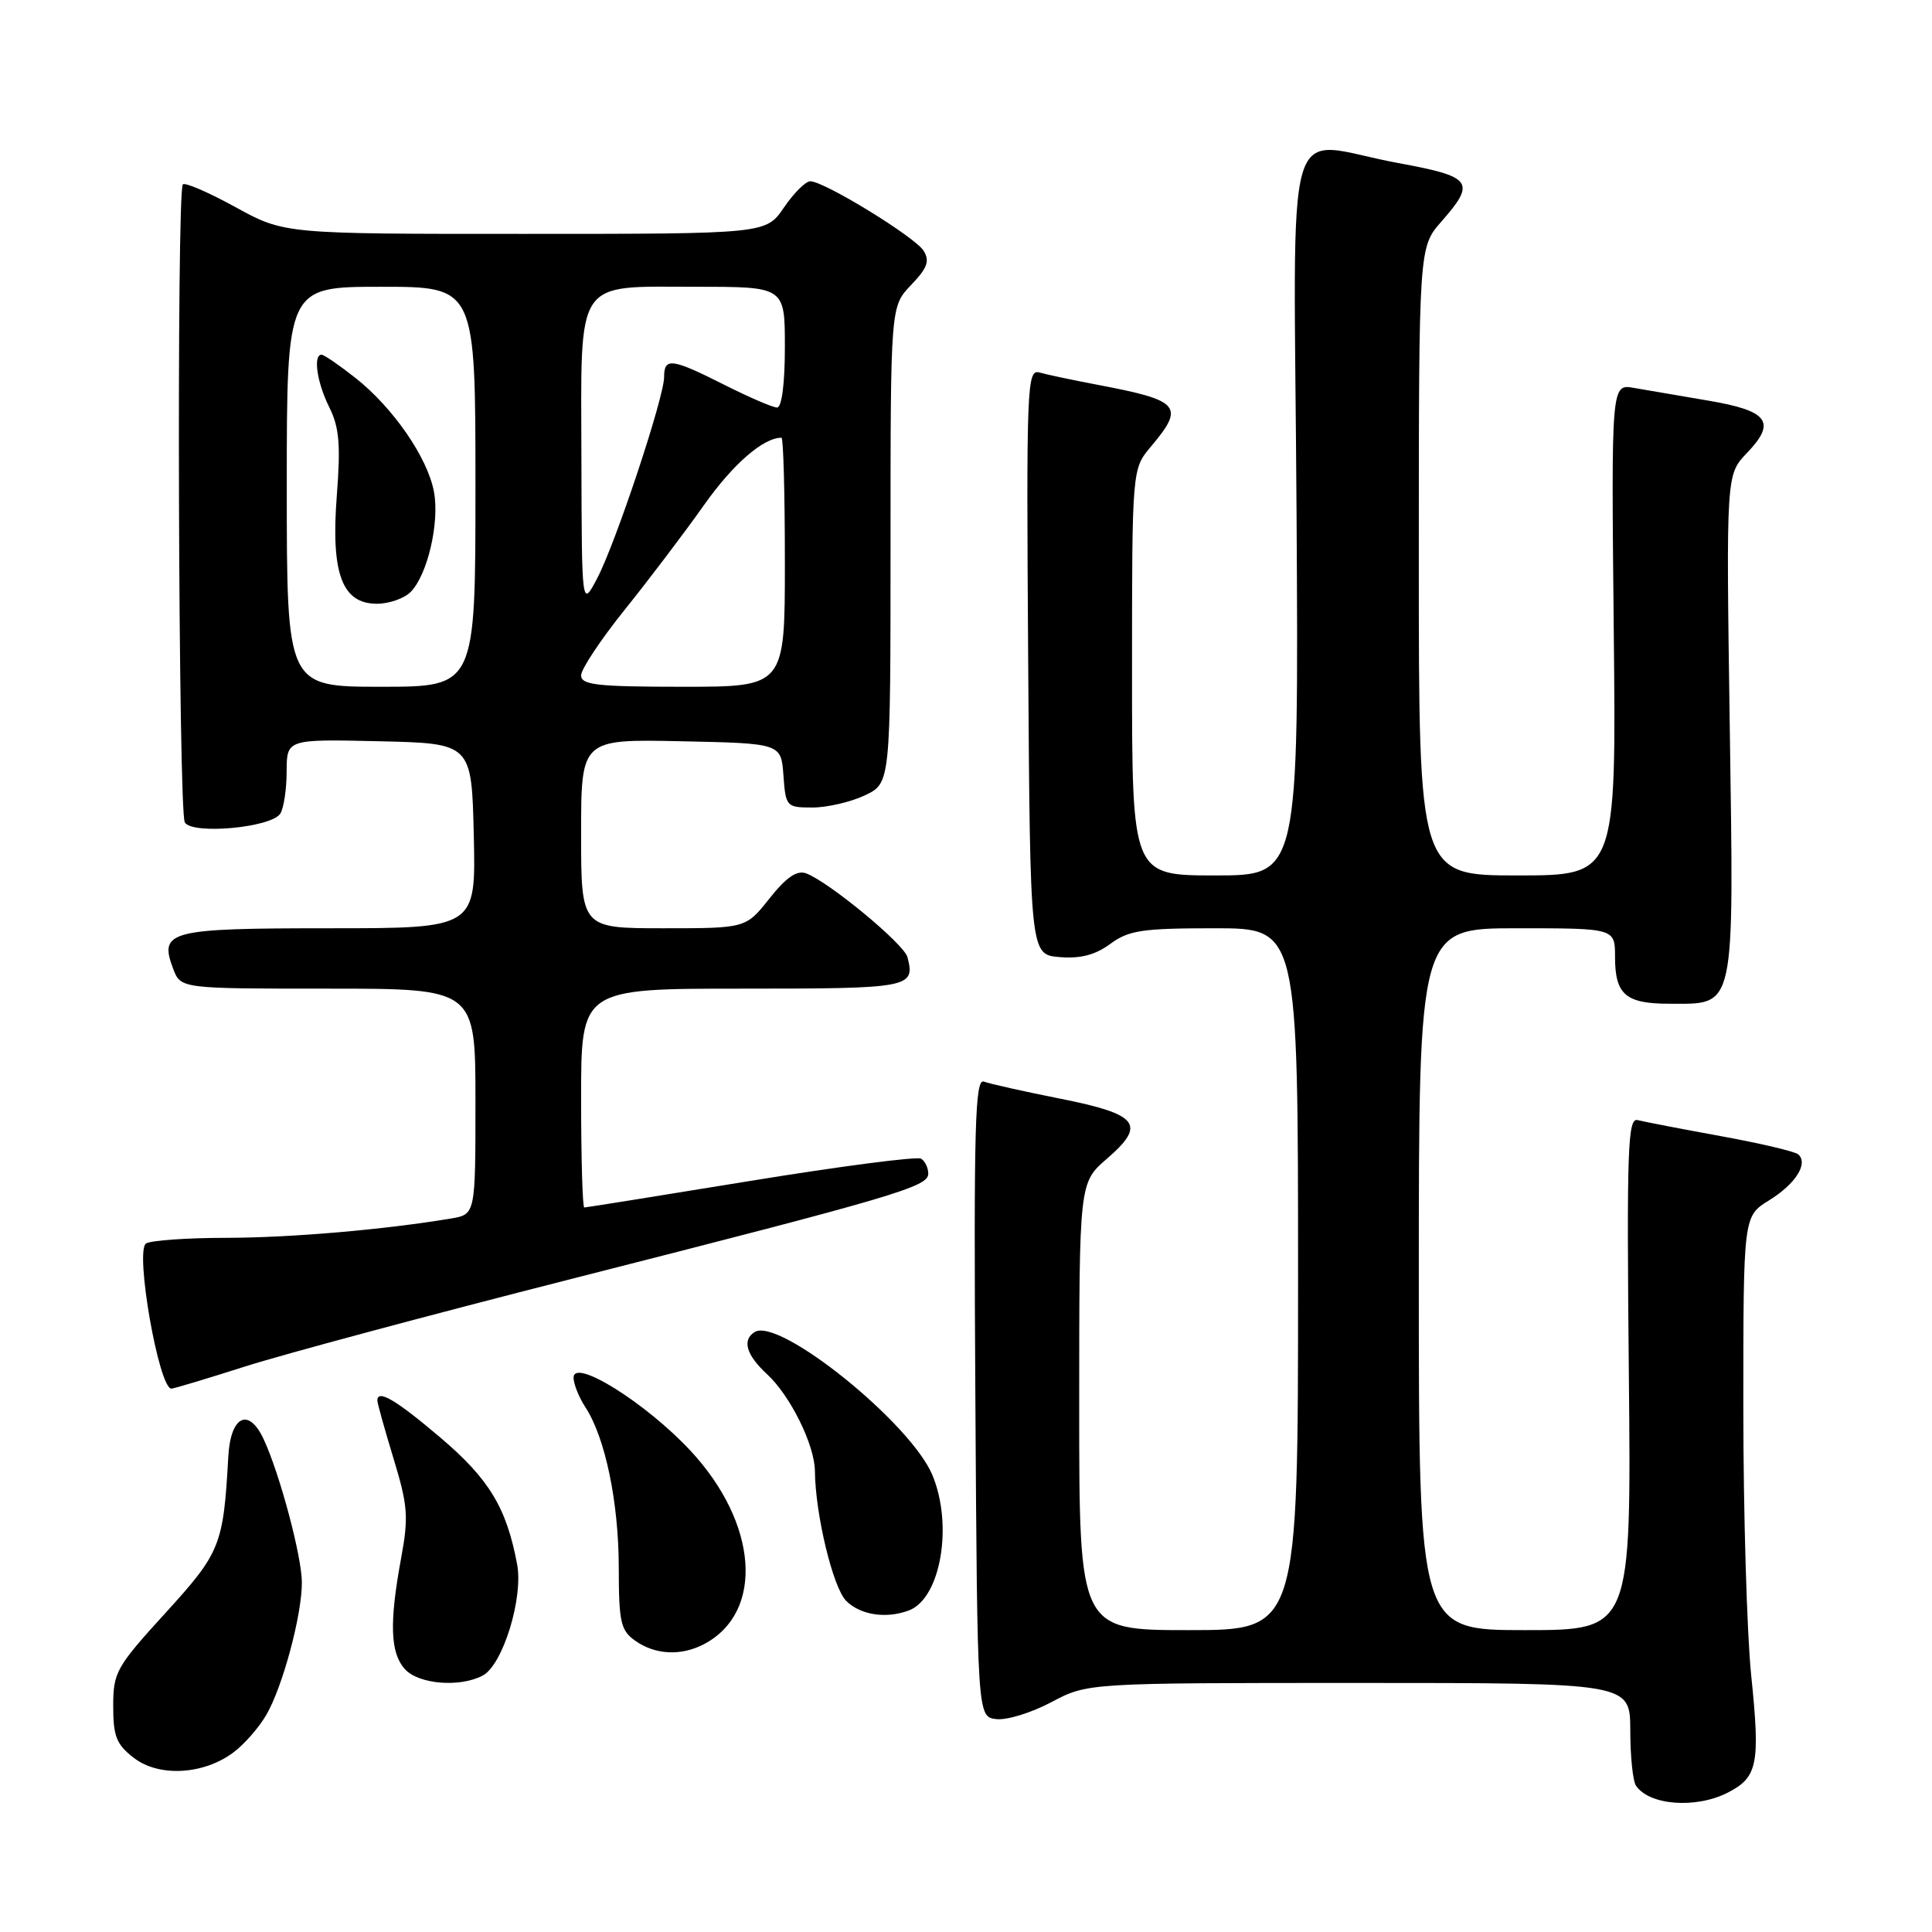<?xml version="1.0" encoding="UTF-8" standalone="no"?>
<!DOCTYPE svg PUBLIC "-//W3C//DTD SVG 1.1//EN" "http://www.w3.org/Graphics/SVG/1.1/DTD/svg11.dtd" >
<svg xmlns="http://www.w3.org/2000/svg" xmlns:xlink="http://www.w3.org/1999/xlink" version="1.1" viewBox="0 0 256 256">
 <g >
 <path fill="currentColor"
d=" M 228.98 237.51 C 232.91 235.48 233.25 233.73 232.04 221.97 C 231.47 216.37 231.00 200.40 231.00 186.48 C 231.00 161.16 231.00 161.16 234.40 159.06 C 237.92 156.88 239.64 154.18 238.28 152.96 C 237.85 152.58 233.22 151.49 228.00 150.54 C 222.78 149.59 217.82 148.63 217.00 148.42 C 215.68 148.07 215.54 152.18 215.83 182.01 C 216.16 216.00 216.16 216.00 202.08 216.00 C 188.00 216.00 188.00 216.00 188.00 169.50 C 188.00 123.00 188.00 123.00 201.00 123.00 C 214.00 123.00 214.00 123.00 214.00 126.80 C 214.00 131.79 215.41 133.00 221.20 133.00 C 230.04 133.00 229.75 134.30 229.20 96.11 C 228.72 62.90 228.72 62.90 231.49 60.01 C 235.42 55.91 234.32 54.43 226.33 53.08 C 222.57 52.44 218.15 51.69 216.50 51.40 C 213.50 50.87 213.50 50.87 213.83 83.44 C 214.17 116.00 214.17 116.00 201.08 116.00 C 188.00 116.00 188.00 116.00 188.00 74.38 C 188.00 32.76 188.00 32.76 191.00 29.35 C 195.61 24.09 195.10 23.41 185.25 21.60 C 169.71 18.75 171.46 12.74 171.80 68.00 C 172.09 116.00 172.09 116.00 161.05 116.00 C 150.00 116.00 150.00 116.00 150.00 89.08 C 150.00 62.15 150.00 62.15 152.50 59.18 C 157.03 53.80 156.39 53.07 145.50 51.00 C 142.20 50.37 138.71 49.64 137.74 49.36 C 136.07 48.89 135.99 51.01 136.24 87.68 C 136.50 126.50 136.50 126.50 140.41 126.82 C 143.17 127.05 145.14 126.53 147.12 125.07 C 149.55 123.27 151.36 123.00 160.96 123.00 C 172.00 123.00 172.00 123.00 172.00 169.50 C 172.00 216.00 172.00 216.00 157.50 216.00 C 143.00 216.00 143.00 216.00 143.00 186.36 C 143.00 156.71 143.00 156.71 146.68 153.53 C 151.93 148.99 150.89 147.65 140.48 145.58 C 135.70 144.63 131.15 143.61 130.38 143.32 C 129.19 142.86 129.02 149.11 129.24 185.14 C 129.50 227.50 129.50 227.50 132.02 227.79 C 133.40 227.96 136.69 226.94 139.32 225.54 C 144.11 223.00 144.11 223.00 180.05 223.00 C 216.00 223.00 216.00 223.00 216.02 229.25 C 216.02 232.69 216.36 236.00 216.77 236.60 C 218.52 239.23 224.75 239.70 228.98 237.51 Z  M 30.91 232.22 C 32.34 231.16 34.30 228.93 35.27 227.26 C 37.44 223.56 40.00 214.05 40.00 209.70 C 40.00 206.27 37.08 195.31 34.94 190.71 C 32.95 186.43 30.55 187.60 30.25 193.01 C 29.60 204.77 29.22 205.72 21.93 213.72 C 15.39 220.89 15.00 221.59 15.00 226.08 C 15.00 230.09 15.43 231.16 17.75 232.94 C 21.07 235.49 26.95 235.17 30.91 232.22 Z  M 63.98 222.01 C 66.63 220.59 69.36 211.73 68.52 207.27 C 67.12 199.78 64.80 195.95 58.32 190.46 C 52.42 185.45 50.00 184.04 50.00 185.59 C 50.00 185.92 50.96 189.37 52.14 193.25 C 54.05 199.52 54.16 201.00 53.14 206.52 C 51.57 215.06 51.71 219.02 53.65 221.17 C 55.47 223.18 60.96 223.63 63.98 222.01 Z  M 93.32 217.84 C 101.32 213.58 100.45 201.79 91.42 192.15 C 85.51 185.84 76.00 179.91 76.00 182.54 C 76.00 183.38 76.71 185.15 77.57 186.47 C 80.19 190.47 81.98 199.04 81.99 207.69 C 82.00 215.02 82.24 216.05 84.22 217.44 C 86.86 219.29 90.30 219.44 93.32 217.84 Z  M 120.46 213.38 C 124.65 211.77 126.32 202.09 123.54 195.44 C 120.65 188.53 103.23 174.50 100.00 176.50 C 98.30 177.55 98.88 179.54 101.63 182.08 C 104.71 184.91 107.95 191.46 107.98 194.92 C 108.03 200.65 110.37 210.37 112.12 212.12 C 114.01 214.01 117.45 214.53 120.46 213.38 Z  M 32.40 181.09 C 37.40 179.49 56.80 174.28 75.50 169.52 C 118.75 158.51 123.00 157.26 123.00 155.52 C 123.00 154.75 122.57 153.85 122.05 153.53 C 121.53 153.21 111.36 154.53 99.47 156.47 C 87.57 158.41 77.65 160.00 77.42 160.00 C 77.19 160.00 77.00 153.47 77.00 145.50 C 77.00 131.00 77.00 131.00 98.42 131.00 C 120.65 131.00 121.29 130.88 120.24 126.82 C 119.79 125.08 109.78 116.81 106.80 115.72 C 105.59 115.28 104.17 116.26 101.96 119.05 C 98.83 123.00 98.83 123.00 87.92 123.00 C 77.00 123.00 77.00 123.00 77.00 110.47 C 77.00 97.94 77.00 97.94 90.25 98.22 C 103.50 98.50 103.50 98.50 103.81 102.75 C 104.11 106.89 104.20 107.00 107.66 107.00 C 109.60 107.00 112.73 106.27 114.60 105.39 C 118.00 103.77 118.00 103.77 118.00 72.19 C 118.00 40.61 118.00 40.61 120.72 37.77 C 122.89 35.50 123.23 34.58 122.37 33.21 C 121.22 31.39 109.26 24.05 107.38 24.02 C 106.76 24.01 105.19 25.57 103.88 27.49 C 101.50 30.99 101.50 30.99 69.58 30.99 C 37.67 31.00 37.67 31.00 31.21 27.45 C 27.66 25.50 24.52 24.14 24.23 24.43 C 23.38 25.29 23.63 107.59 24.49 108.98 C 25.51 110.63 35.97 109.66 37.14 107.81 C 37.60 107.09 37.98 104.57 37.98 102.22 C 38.00 97.94 38.00 97.94 50.25 98.22 C 62.50 98.50 62.50 98.50 62.78 110.75 C 63.06 123.00 63.06 123.00 43.65 123.00 C 22.34 123.00 21.04 123.34 22.95 128.38 C 23.95 131.00 23.95 131.00 43.48 131.00 C 63.00 131.00 63.00 131.00 63.00 145.95 C 63.00 160.91 63.00 160.91 59.75 161.46 C 50.89 162.94 38.59 164.00 30.03 164.02 C 24.79 164.02 19.98 164.36 19.35 164.77 C 17.85 165.73 21.05 184.00 22.71 184.00 C 23.03 184.00 27.39 182.69 32.40 181.09 Z  M 38.00 64.50 C 38.00 38.00 38.00 38.00 50.50 38.00 C 63.00 38.00 63.00 38.00 63.00 64.50 C 63.00 91.00 63.00 91.00 50.50 91.00 C 38.00 91.00 38.00 91.00 38.00 64.50 Z  M 54.40 78.45 C 56.64 76.21 58.27 69.24 57.50 65.15 C 56.65 60.63 52.12 54.06 47.13 50.10 C 44.97 48.40 42.94 47.00 42.61 47.00 C 41.46 47.00 42.00 50.70 43.64 53.98 C 44.95 56.61 45.15 58.93 44.63 65.66 C 43.83 76.00 45.32 80.00 49.95 80.00 C 51.55 80.00 53.55 79.30 54.40 78.45 Z  M 77.00 89.49 C 77.00 88.66 79.62 84.72 82.82 80.74 C 86.02 76.76 90.73 70.54 93.28 66.93 C 97.12 61.49 101.14 58.00 103.55 58.00 C 103.80 58.00 104.00 65.42 104.00 74.50 C 104.00 91.00 104.00 91.00 90.50 91.00 C 79.13 91.00 77.00 90.76 77.00 89.49 Z  M 77.04 60.90 C 76.99 36.55 76.02 38.00 92.33 38.00 C 104.00 38.00 104.00 38.00 104.00 46.00 C 104.00 50.81 103.59 54.00 102.97 54.00 C 102.41 54.00 99.27 52.65 96.00 51.00 C 89.02 47.48 88.00 47.34 88.00 49.94 C 88.00 52.66 81.57 72.01 79.12 76.65 C 77.09 80.50 77.09 80.50 77.04 60.90 Z "/>
</g>
</svg>